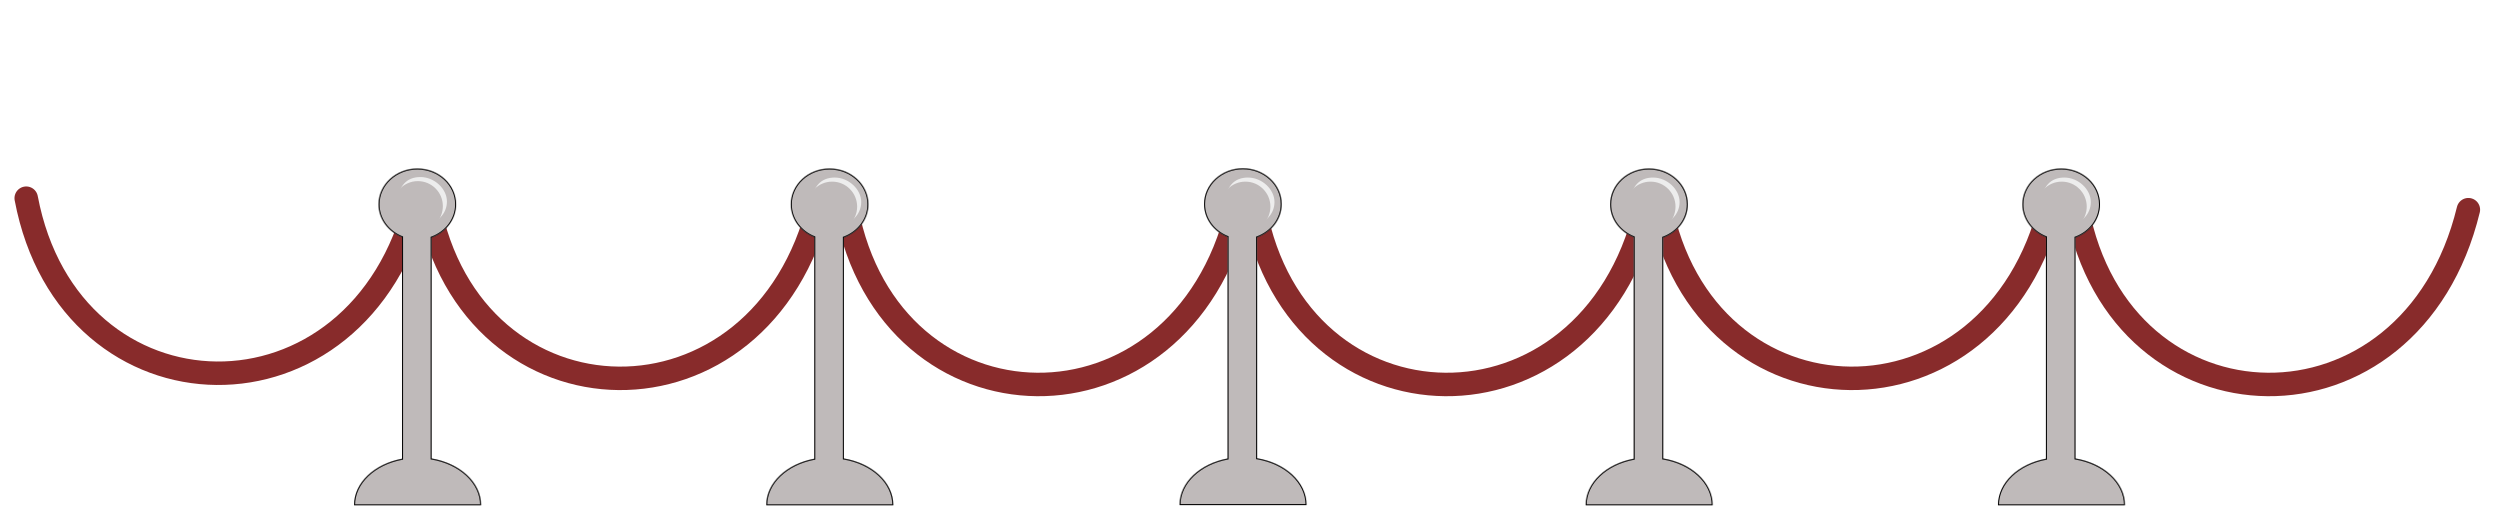 <svg width="2450" height="496" viewBox="0 0 2450 496" fill="none" xmlns="http://www.w3.org/2000/svg">
<g filter="url(#filter0_i_132_961)">
<path d="M419.737 195.227C462.369 420.818 746.795 427.01 803.047 195.494" stroke="#882B2B" stroke-width="23" stroke-linecap="round"/>
</g>
<g filter="url(#filter1_i_132_961)">
<path d="M25.686 190.227C68.319 415.818 352.744 422.01 408.996 190.494" stroke="#882B2B" stroke-width="23" stroke-linecap="round"/>
</g>
<g filter="url(#filter2_i_132_961)">
<path d="M1229.69 201.227C1272.32 426.818 1556.74 433.01 1613 201.494" stroke="#882B2B" stroke-width="23" stroke-linecap="round"/>
</g>
<mask id="path-4-inside-1_132_961" fill="white">
<path fill-rule="evenodd" clip-rule="evenodd" d="M423 232.775C437.058 227.64 447 215.003 447 200.227C447 180.897 429.987 165.227 409 165.227C388.013 165.227 371 180.897 371 200.227C371 214.65 380.472 227.036 394 232.394V449.634C366.995 454.735 347 473.11 347 494.996C347 495.073 347 495.15 347.001 495.227H471.411C471.412 495.15 471.412 495.073 471.412 494.996C471.412 472.73 450.717 454.098 423 449.38V232.775Z"/>
</mask>
<path fill-rule="evenodd" clip-rule="evenodd" d="M423 232.775C437.058 227.64 447 215.003 447 200.227C447 180.897 429.987 165.227 409 165.227C388.013 165.227 371 180.897 371 200.227C371 214.65 380.472 227.036 394 232.394V449.634C366.995 454.735 347 473.11 347 494.996C347 495.073 347 495.15 347.001 495.227H471.411C471.412 495.15 471.412 495.073 471.412 494.996C471.412 472.73 450.717 454.098 423 449.38V232.775Z" fill="#BFBABA"/>
<path d="M423 232.775L422.657 231.835L422 232.075V232.775H423ZM394 232.394H395V231.715L394.368 231.464L394 232.394ZM394 449.634L394.186 450.617L395 450.463V449.634H394ZM347.001 495.227L346.001 495.233L346.007 496.227H347.001V495.227ZM471.411 495.227V496.227H472.405L472.411 495.233L471.411 495.227ZM423 449.38H422V450.225L422.832 450.366L423 449.38ZM423.343 233.714C437.743 228.455 448 215.477 448 200.227H446C446 214.529 436.374 226.826 422.657 231.835L423.343 233.714ZM448 200.227C448 180.268 430.46 164.227 409 164.227V166.227C429.514 166.227 446 181.525 446 200.227H448ZM409 164.227C387.54 164.227 370 180.268 370 200.227H372C372 181.525 388.486 166.227 409 166.227V164.227ZM370 200.227C370 215.112 379.773 227.834 393.632 233.324L394.368 231.464C381.171 226.237 372 214.188 372 200.227H370ZM395 449.634V232.394H393V449.634H395ZM348 494.996C348 473.78 367.438 455.669 394.186 450.617L393.814 448.651C366.552 453.801 346 472.439 346 494.996H348ZM348.001 495.22C348 495.146 348 495.071 348 494.996H346C346 495.075 346 495.154 346.001 495.233L348.001 495.22ZM471.411 494.227H347.001V496.227H471.411V494.227ZM470.412 494.996C470.412 495.071 470.412 495.146 470.411 495.22L472.411 495.233C472.412 495.154 472.412 495.075 472.412 494.996H470.412ZM422.832 450.366C450.291 455.04 470.412 473.413 470.412 494.996H472.412C472.412 472.048 451.143 453.157 423.168 448.395L422.832 450.366ZM422 232.775V449.38H424V232.775H422Z" fill="black" mask="url(#path-4-inside-1_132_961)"/>
<g filter="url(#filter3_i_132_961)">
<path d="M1626.74 195.227C1669.37 420.818 1953.79 427.01 2010.05 195.494" stroke="#882B2B" stroke-width="23" stroke-linecap="round"/>
</g>
<mask id="path-7-inside-2_132_961" fill="white">
<path fill-rule="evenodd" clip-rule="evenodd" d="M1630 232.775C1644.06 227.64 1654 215.003 1654 200.227C1654 180.897 1636.99 165.227 1616 165.227C1595.01 165.227 1578 180.897 1578 200.227C1578 214.65 1587.47 227.036 1601 232.394V449.634C1574 454.735 1554 473.11 1554 494.996C1554 495.073 1554 495.15 1554 495.227H1678.41C1678.41 495.15 1678.41 495.073 1678.41 494.996C1678.41 472.73 1657.72 454.098 1630 449.38V232.775Z"/>
</mask>
<path fill-rule="evenodd" clip-rule="evenodd" d="M1630 232.775C1644.06 227.64 1654 215.003 1654 200.227C1654 180.897 1636.99 165.227 1616 165.227C1595.01 165.227 1578 180.897 1578 200.227C1578 214.65 1587.47 227.036 1601 232.394V449.634C1574 454.735 1554 473.11 1554 494.996C1554 495.073 1554 495.15 1554 495.227H1678.41C1678.41 495.15 1678.41 495.073 1678.41 494.996C1678.41 472.73 1657.72 454.098 1630 449.38V232.775Z" fill="#BFBABA"/>
<path d="M1630 232.775L1629.66 231.835L1629 232.075V232.775H1630ZM1601 232.394H1602V231.715L1601.37 231.464L1601 232.394ZM1601 449.634L1601.19 450.617L1602 450.463V449.634H1601ZM1554 495.227L1553 495.233L1553.01 496.227H1554V495.227ZM1678.41 495.227V496.227H1679.4L1679.41 495.233L1678.41 495.227ZM1630 449.38H1629V450.225L1629.83 450.366L1630 449.38ZM1630.34 233.714C1644.74 228.455 1655 215.477 1655 200.227H1653C1653 214.529 1643.37 226.826 1629.66 231.835L1630.34 233.714ZM1655 200.227C1655 180.268 1637.46 164.227 1616 164.227V166.227C1636.51 166.227 1653 181.525 1653 200.227H1655ZM1616 164.227C1594.54 164.227 1577 180.268 1577 200.227H1579C1579 181.525 1595.49 166.227 1616 166.227V164.227ZM1577 200.227C1577 215.112 1586.77 227.834 1600.63 233.324L1601.37 231.464C1588.17 226.237 1579 214.188 1579 200.227H1577ZM1602 449.634V232.394H1600V449.634H1602ZM1555 494.996C1555 473.78 1574.44 455.669 1601.19 450.617L1600.81 448.651C1573.55 453.801 1553 472.439 1553 494.996H1555ZM1555 495.22C1555 495.146 1555 495.071 1555 494.996H1553C1553 495.075 1553 495.154 1553 495.233L1555 495.22ZM1678.41 494.227H1554V496.227H1678.41V494.227ZM1677.41 494.996C1677.41 495.071 1677.41 495.146 1677.41 495.22L1679.41 495.233C1679.41 495.154 1679.41 495.075 1679.41 494.996H1677.41ZM1629.83 450.366C1657.29 455.04 1677.41 473.413 1677.41 494.996H1679.41C1679.41 472.048 1658.14 453.157 1630.17 448.395L1629.83 450.366ZM1629 232.775V449.38H1631V232.775H1629Z" fill="black" mask="url(#path-7-inside-2_132_961)"/>
<g filter="url(#filter4_i_132_961)">
<path d="M829.686 201.227C872.319 426.818 1156.74 433.01 1213 201.494" stroke="#882B2B" stroke-width="23" stroke-linecap="round"/>
</g>
<mask id="path-10-inside-3_132_961" fill="white">
<path fill-rule="evenodd" clip-rule="evenodd" d="M827 232.775C841.058 227.64 851 215.003 851 200.227C851 180.897 833.987 165.227 813 165.227C792.013 165.227 775 180.897 775 200.227C775 214.65 784.472 227.036 798 232.394V449.634C770.995 454.735 751 473.11 751 494.996C751 495.073 751 495.15 751.001 495.227H875.411C875.412 495.15 875.412 495.073 875.412 494.996C875.412 472.73 854.717 454.098 827 449.38V232.775Z"/>
</mask>
<path fill-rule="evenodd" clip-rule="evenodd" d="M827 232.775C841.058 227.64 851 215.003 851 200.227C851 180.897 833.987 165.227 813 165.227C792.013 165.227 775 180.897 775 200.227C775 214.65 784.472 227.036 798 232.394V449.634C770.995 454.735 751 473.11 751 494.996C751 495.073 751 495.15 751.001 495.227H875.411C875.412 495.15 875.412 495.073 875.412 494.996C875.412 472.73 854.717 454.098 827 449.38V232.775Z" fill="#BFBABA"/>
<path d="M827 232.775L826.657 231.835L826 232.075V232.775H827ZM798 232.394H799V231.715L798.368 231.464L798 232.394ZM798 449.634L798.186 450.617L799 450.463V449.634H798ZM751.001 495.227L750.001 495.233L750.007 496.227H751.001V495.227ZM875.411 495.227V496.227H876.405L876.411 495.233L875.411 495.227ZM827 449.38H826V450.225L826.832 450.366L827 449.38ZM827.343 233.714C841.743 228.455 852 215.477 852 200.227H850C850 214.529 840.374 226.826 826.657 231.835L827.343 233.714ZM852 200.227C852 180.268 834.46 164.227 813 164.227V166.227C833.514 166.227 850 181.525 850 200.227H852ZM813 164.227C791.54 164.227 774 180.268 774 200.227H776C776 181.525 792.486 166.227 813 166.227V164.227ZM774 200.227C774 215.112 783.773 227.834 797.632 233.324L798.368 231.464C785.171 226.237 776 214.188 776 200.227H774ZM799 449.634V232.394H797V449.634H799ZM752 494.996C752 473.78 771.438 455.669 798.186 450.617L797.814 448.651C770.552 453.801 750 472.439 750 494.996H752ZM752.001 495.22C752 495.146 752 495.071 752 494.996H750C750 495.075 750 495.154 750.001 495.233L752.001 495.22ZM875.411 494.227H751.001V496.227H875.411V494.227ZM874.412 494.996C874.412 495.071 874.412 495.146 874.411 495.22L876.411 495.233C876.412 495.154 876.412 495.075 876.412 494.996H874.412ZM826.832 450.366C854.291 455.04 874.412 473.413 874.412 494.996H876.412C876.412 472.048 855.143 453.157 827.168 448.395L826.832 450.366ZM826 232.775V449.38H828V232.775H826Z" fill="black" mask="url(#path-10-inside-3_132_961)"/>
<path d="M844 198C844 210.426 833.807 220.5 820 220.5C806.193 220.5 795 210.426 795 198C797 183 804.193 174 818 174C831.807 174 844 185.574 844 198Z" fill="#EDEDED"/>
<path d="M840 202.5C840 216.031 829.031 227 815.5 227C801.969 227 791 216.031 791 202.5C791 188.969 801.969 178 815.5 178C829.031 178 840 188.969 840 202.5Z" fill="#BFBABA"/>
<mask id="path-14-inside-4_132_961" fill="white">
<path fill-rule="evenodd" clip-rule="evenodd" d="M1232 232.548C1246.06 227.414 1256 214.776 1256 200C1256 180.67 1238.99 165 1218 165C1197.01 165 1180 180.67 1180 200C1180 214.423 1189.47 226.809 1203 232.168V449.407C1176 454.508 1156 472.883 1156 494.77C1156 494.846 1156 494.923 1156 495H1280.41C1280.41 494.923 1280.41 494.846 1280.41 494.77C1280.41 472.504 1259.72 453.872 1232 449.154V232.548Z"/>
</mask>
<path fill-rule="evenodd" clip-rule="evenodd" d="M1232 232.548C1246.06 227.414 1256 214.776 1256 200C1256 180.67 1238.99 165 1218 165C1197.01 165 1180 180.67 1180 200C1180 214.423 1189.47 226.809 1203 232.168V449.407C1176 454.508 1156 472.883 1156 494.77C1156 494.846 1156 494.923 1156 495H1280.41C1280.41 494.923 1280.41 494.846 1280.41 494.77C1280.41 472.504 1259.72 453.872 1232 449.154V232.548Z" fill="#BFBABA"/>
<path d="M1232 232.548L1231.66 231.609L1231 231.849V232.548H1232ZM1203 232.168H1204V231.488L1203.37 231.238L1203 232.168ZM1203 449.407L1203.19 450.39L1204 450.236V449.407H1203ZM1156 495L1155 495.006L1155.01 496H1156V495ZM1280.41 495V496H1281.4L1281.41 495.006L1280.41 495ZM1232 449.154H1231V449.998L1231.83 450.14L1232 449.154ZM1232.34 233.487C1246.74 228.229 1257 215.25 1257 200H1255C1255 214.302 1245.37 226.599 1231.66 231.609L1232.34 233.487ZM1257 200C1257 180.042 1239.46 164 1218 164V166C1238.51 166 1255 181.298 1255 200H1257ZM1218 164C1196.54 164 1179 180.042 1179 200H1181C1181 181.298 1197.49 166 1218 166V164ZM1179 200C1179 214.885 1188.77 227.608 1202.63 233.097L1203.37 231.238C1190.17 226.01 1181 213.961 1181 200H1179ZM1204 449.407V232.168H1202V449.407H1204ZM1157 494.77C1157 473.554 1176.44 455.442 1203.19 450.39L1202.81 448.425C1175.55 453.574 1155 472.213 1155 494.77H1157ZM1157 494.994C1157 494.919 1157 494.844 1157 494.77H1155C1155 494.849 1155 494.928 1155 495.006L1157 494.994ZM1280.41 494H1156V496H1280.41V494ZM1279.41 494.77C1279.41 494.844 1279.41 494.919 1279.41 494.994L1281.41 495.006C1281.41 494.928 1281.41 494.849 1281.41 494.77H1279.41ZM1231.83 450.14C1259.29 454.814 1279.41 473.186 1279.41 494.77H1281.41C1281.41 471.821 1260.14 452.93 1232.17 448.168L1231.83 450.14ZM1231 232.548V449.154H1233V232.548H1231Z" fill="black" mask="url(#path-14-inside-4_132_961)"/>
<g filter="url(#filter5_i_132_961)">
<path d="M2035.69 201.227C2078.32 426.818 2362.74 433.01 2419 201.494" stroke="#882B2B" stroke-width="23" stroke-linecap="round"/>
</g>
<mask id="path-17-inside-5_132_961" fill="white">
<path fill-rule="evenodd" clip-rule="evenodd" d="M2034 232.775C2048.06 227.64 2058 215.003 2058 200.227C2058 180.897 2040.99 165.227 2020 165.227C1999.01 165.227 1982 180.897 1982 200.227C1982 214.65 1991.47 227.036 2005 232.394V449.634C1978 454.735 1958 473.11 1958 494.996C1958 495.073 1958 495.15 1958 495.227H2082.41C2082.41 495.15 2082.41 495.073 2082.41 494.996C2082.41 472.73 2061.72 454.098 2034 449.38V232.775Z"/>
</mask>
<path fill-rule="evenodd" clip-rule="evenodd" d="M2034 232.775C2048.06 227.64 2058 215.003 2058 200.227C2058 180.897 2040.99 165.227 2020 165.227C1999.01 165.227 1982 180.897 1982 200.227C1982 214.65 1991.47 227.036 2005 232.394V449.634C1978 454.735 1958 473.11 1958 494.996C1958 495.073 1958 495.15 1958 495.227H2082.41C2082.41 495.15 2082.41 495.073 2082.41 494.996C2082.41 472.73 2061.72 454.098 2034 449.38V232.775Z" fill="#BFBABA"/>
<path d="M2034 232.775L2033.66 231.835L2033 232.075V232.775H2034ZM2005 232.394H2006V231.715L2005.37 231.464L2005 232.394ZM2005 449.634L2005.19 450.617L2006 450.463V449.634H2005ZM1958 495.227L1957 495.233L1957.01 496.227H1958V495.227ZM2082.41 495.227V496.227H2083.4L2083.41 495.233L2082.41 495.227ZM2034 449.38H2033V450.225L2033.83 450.366L2034 449.38ZM2034.34 233.714C2048.74 228.455 2059 215.477 2059 200.227H2057C2057 214.529 2047.37 226.826 2033.66 231.835L2034.34 233.714ZM2059 200.227C2059 180.268 2041.46 164.227 2020 164.227V166.227C2040.51 166.227 2057 181.525 2057 200.227H2059ZM2020 164.227C1998.54 164.227 1981 180.268 1981 200.227H1983C1983 181.525 1999.49 166.227 2020 166.227V164.227ZM1981 200.227C1981 215.112 1990.77 227.834 2004.63 233.324L2005.37 231.464C1992.17 226.237 1983 214.188 1983 200.227H1981ZM2006 449.634V232.394H2004V449.634H2006ZM1959 494.996C1959 473.78 1978.44 455.669 2005.19 450.617L2004.81 448.651C1977.55 453.801 1957 472.439 1957 494.996H1959ZM1959 495.22C1959 495.146 1959 495.071 1959 494.996H1957C1957 495.075 1957 495.154 1957 495.233L1959 495.22ZM2082.41 494.227H1958V496.227H2082.41V494.227ZM2081.41 494.996C2081.41 495.071 2081.41 495.146 2081.41 495.22L2083.41 495.233C2083.41 495.154 2083.41 495.075 2083.41 494.996H2081.41ZM2033.83 450.366C2061.29 455.04 2081.41 473.413 2081.41 494.996H2083.41C2083.41 472.048 2062.14 453.157 2034.17 448.395L2033.83 450.366ZM2033 232.775V449.38H2035V232.775H2033Z" fill="black" mask="url(#path-17-inside-5_132_961)"/>
<path d="M438 197.5C438 209.926 427.807 220 414 220C400.193 220 389 209.926 389 197.5C391 182.5 398.193 173.5 412 173.5C425.807 173.5 438 185.074 438 197.5Z" fill="#EDEDED"/>
<path d="M434 202C434 215.531 423.031 226.5 409.5 226.5C395.969 226.5 385 215.531 385 202C385 188.469 395.969 177.5 409.5 177.5C423.031 177.5 434 188.469 434 202Z" fill="#BFBABA"/>
<path d="M1249 198C1249 210.426 1238.81 220.5 1225 220.5C1211.19 220.5 1200 210.426 1200 198C1202 183 1209.19 174 1223 174C1236.81 174 1249 185.574 1249 198Z" fill="#EDEDED"/>
<path d="M1245 202.5C1245 216.031 1234.03 227 1220.5 227C1206.97 227 1196 216.031 1196 202.5C1196 188.969 1206.97 178 1220.5 178C1234.03 178 1245 188.969 1245 202.5Z" fill="#BFBABA"/>
<path d="M1646 198C1646 210.426 1635.81 220.5 1622 220.5C1608.19 220.5 1597 210.426 1597 198C1599 183 1606.19 174 1620 174C1633.81 174 1646 185.574 1646 198Z" fill="#EDEDED"/>
<path d="M1642 202.5C1642 216.031 1631.03 227 1617.5 227C1603.97 227 1593 216.031 1593 202.5C1593 188.969 1603.97 178 1617.5 178C1631.03 178 1642 188.969 1642 202.5Z" fill="#BFBABA"/>
<path d="M2049 198C2049 210.426 2038.81 220.5 2025 220.5C2011.19 220.5 2000 210.426 2000 198C2002 183 2009.19 174 2023 174C2036.81 174 2049 185.574 2049 198Z" fill="#EDEDED"/>
<path d="M2045 202.5C2045 216.031 2034.03 227 2020.5 227C2006.97 227 1996 216.031 1996 202.5C1996 188.969 2006.97 178 2020.5 178C2034.03 178 2045 188.969 2045 202.5Z" fill="#BFBABA"/>
<defs>
<filter id="filter0_i_132_961" x="408.235" y="183.725" width="406.315" height="198.56" filterUnits="userSpaceOnUse" color-interpolation-filters="sRGB">
<feFlood flood-opacity="0" result="BackgroundImageFix"/>
<feBlend mode="normal" in="SourceGraphic" in2="BackgroundImageFix" result="shape"/>
<feColorMatrix in="SourceAlpha" type="matrix" values="0 0 0 0 0 0 0 0 0 0 0 0 0 0 0 0 0 0 127 0" result="hardAlpha"/>
<feOffset dy="4"/>
<feGaussianBlur stdDeviation="2"/>
<feComposite in2="hardAlpha" operator="arithmetic" k2="-1" k3="1"/>
<feColorMatrix type="matrix" values="0 0 0 0 0 0 0 0 0 0 0 0 0 0 0 0 0 0 0.25 0"/>
<feBlend mode="normal" in2="shape" result="effect1_innerShadow_132_961"/>
</filter>
<filter id="filter1_i_132_961" x="14.184" y="178.725" width="406.315" height="198.56" filterUnits="userSpaceOnUse" color-interpolation-filters="sRGB">
<feFlood flood-opacity="0" result="BackgroundImageFix"/>
<feBlend mode="normal" in="SourceGraphic" in2="BackgroundImageFix" result="shape"/>
<feColorMatrix in="SourceAlpha" type="matrix" values="0 0 0 0 0 0 0 0 0 0 0 0 0 0 0 0 0 0 127 0" result="hardAlpha"/>
<feOffset dy="4"/>
<feGaussianBlur stdDeviation="2"/>
<feComposite in2="hardAlpha" operator="arithmetic" k2="-1" k3="1"/>
<feColorMatrix type="matrix" values="0 0 0 0 0 0 0 0 0 0 0 0 0 0 0 0 0 0 0.25 0"/>
<feBlend mode="normal" in2="shape" result="effect1_innerShadow_132_961"/>
</filter>
<filter id="filter2_i_132_961" x="1218.18" y="189.725" width="406.315" height="198.56" filterUnits="userSpaceOnUse" color-interpolation-filters="sRGB">
<feFlood flood-opacity="0" result="BackgroundImageFix"/>
<feBlend mode="normal" in="SourceGraphic" in2="BackgroundImageFix" result="shape"/>
<feColorMatrix in="SourceAlpha" type="matrix" values="0 0 0 0 0 0 0 0 0 0 0 0 0 0 0 0 0 0 127 0" result="hardAlpha"/>
<feOffset dy="4"/>
<feGaussianBlur stdDeviation="2"/>
<feComposite in2="hardAlpha" operator="arithmetic" k2="-1" k3="1"/>
<feColorMatrix type="matrix" values="0 0 0 0 0 0 0 0 0 0 0 0 0 0 0 0 0 0 0.25 0"/>
<feBlend mode="normal" in2="shape" result="effect1_innerShadow_132_961"/>
</filter>
<filter id="filter3_i_132_961" x="1615.23" y="183.725" width="406.315" height="198.56" filterUnits="userSpaceOnUse" color-interpolation-filters="sRGB">
<feFlood flood-opacity="0" result="BackgroundImageFix"/>
<feBlend mode="normal" in="SourceGraphic" in2="BackgroundImageFix" result="shape"/>
<feColorMatrix in="SourceAlpha" type="matrix" values="0 0 0 0 0 0 0 0 0 0 0 0 0 0 0 0 0 0 127 0" result="hardAlpha"/>
<feOffset dy="4"/>
<feGaussianBlur stdDeviation="2"/>
<feComposite in2="hardAlpha" operator="arithmetic" k2="-1" k3="1"/>
<feColorMatrix type="matrix" values="0 0 0 0 0 0 0 0 0 0 0 0 0 0 0 0 0 0 0.25 0"/>
<feBlend mode="normal" in2="shape" result="effect1_innerShadow_132_961"/>
</filter>
<filter id="filter4_i_132_961" x="818.184" y="189.725" width="406.315" height="198.56" filterUnits="userSpaceOnUse" color-interpolation-filters="sRGB">
<feFlood flood-opacity="0" result="BackgroundImageFix"/>
<feBlend mode="normal" in="SourceGraphic" in2="BackgroundImageFix" result="shape"/>
<feColorMatrix in="SourceAlpha" type="matrix" values="0 0 0 0 0 0 0 0 0 0 0 0 0 0 0 0 0 0 127 0" result="hardAlpha"/>
<feOffset dy="4"/>
<feGaussianBlur stdDeviation="2"/>
<feComposite in2="hardAlpha" operator="arithmetic" k2="-1" k3="1"/>
<feColorMatrix type="matrix" values="0 0 0 0 0 0 0 0 0 0 0 0 0 0 0 0 0 0 0.25 0"/>
<feBlend mode="normal" in2="shape" result="effect1_innerShadow_132_961"/>
</filter>
<filter id="filter5_i_132_961" x="2024.18" y="189.725" width="406.315" height="198.56" filterUnits="userSpaceOnUse" color-interpolation-filters="sRGB">
<feFlood flood-opacity="0" result="BackgroundImageFix"/>
<feBlend mode="normal" in="SourceGraphic" in2="BackgroundImageFix" result="shape"/>
<feColorMatrix in="SourceAlpha" type="matrix" values="0 0 0 0 0 0 0 0 0 0 0 0 0 0 0 0 0 0 127 0" result="hardAlpha"/>
<feOffset dy="4"/>
<feGaussianBlur stdDeviation="2"/>
<feComposite in2="hardAlpha" operator="arithmetic" k2="-1" k3="1"/>
<feColorMatrix type="matrix" values="0 0 0 0 0 0 0 0 0 0 0 0 0 0 0 0 0 0 0.25 0"/>
<feBlend mode="normal" in2="shape" result="effect1_innerShadow_132_961"/>
</filter>
</defs>
</svg>
